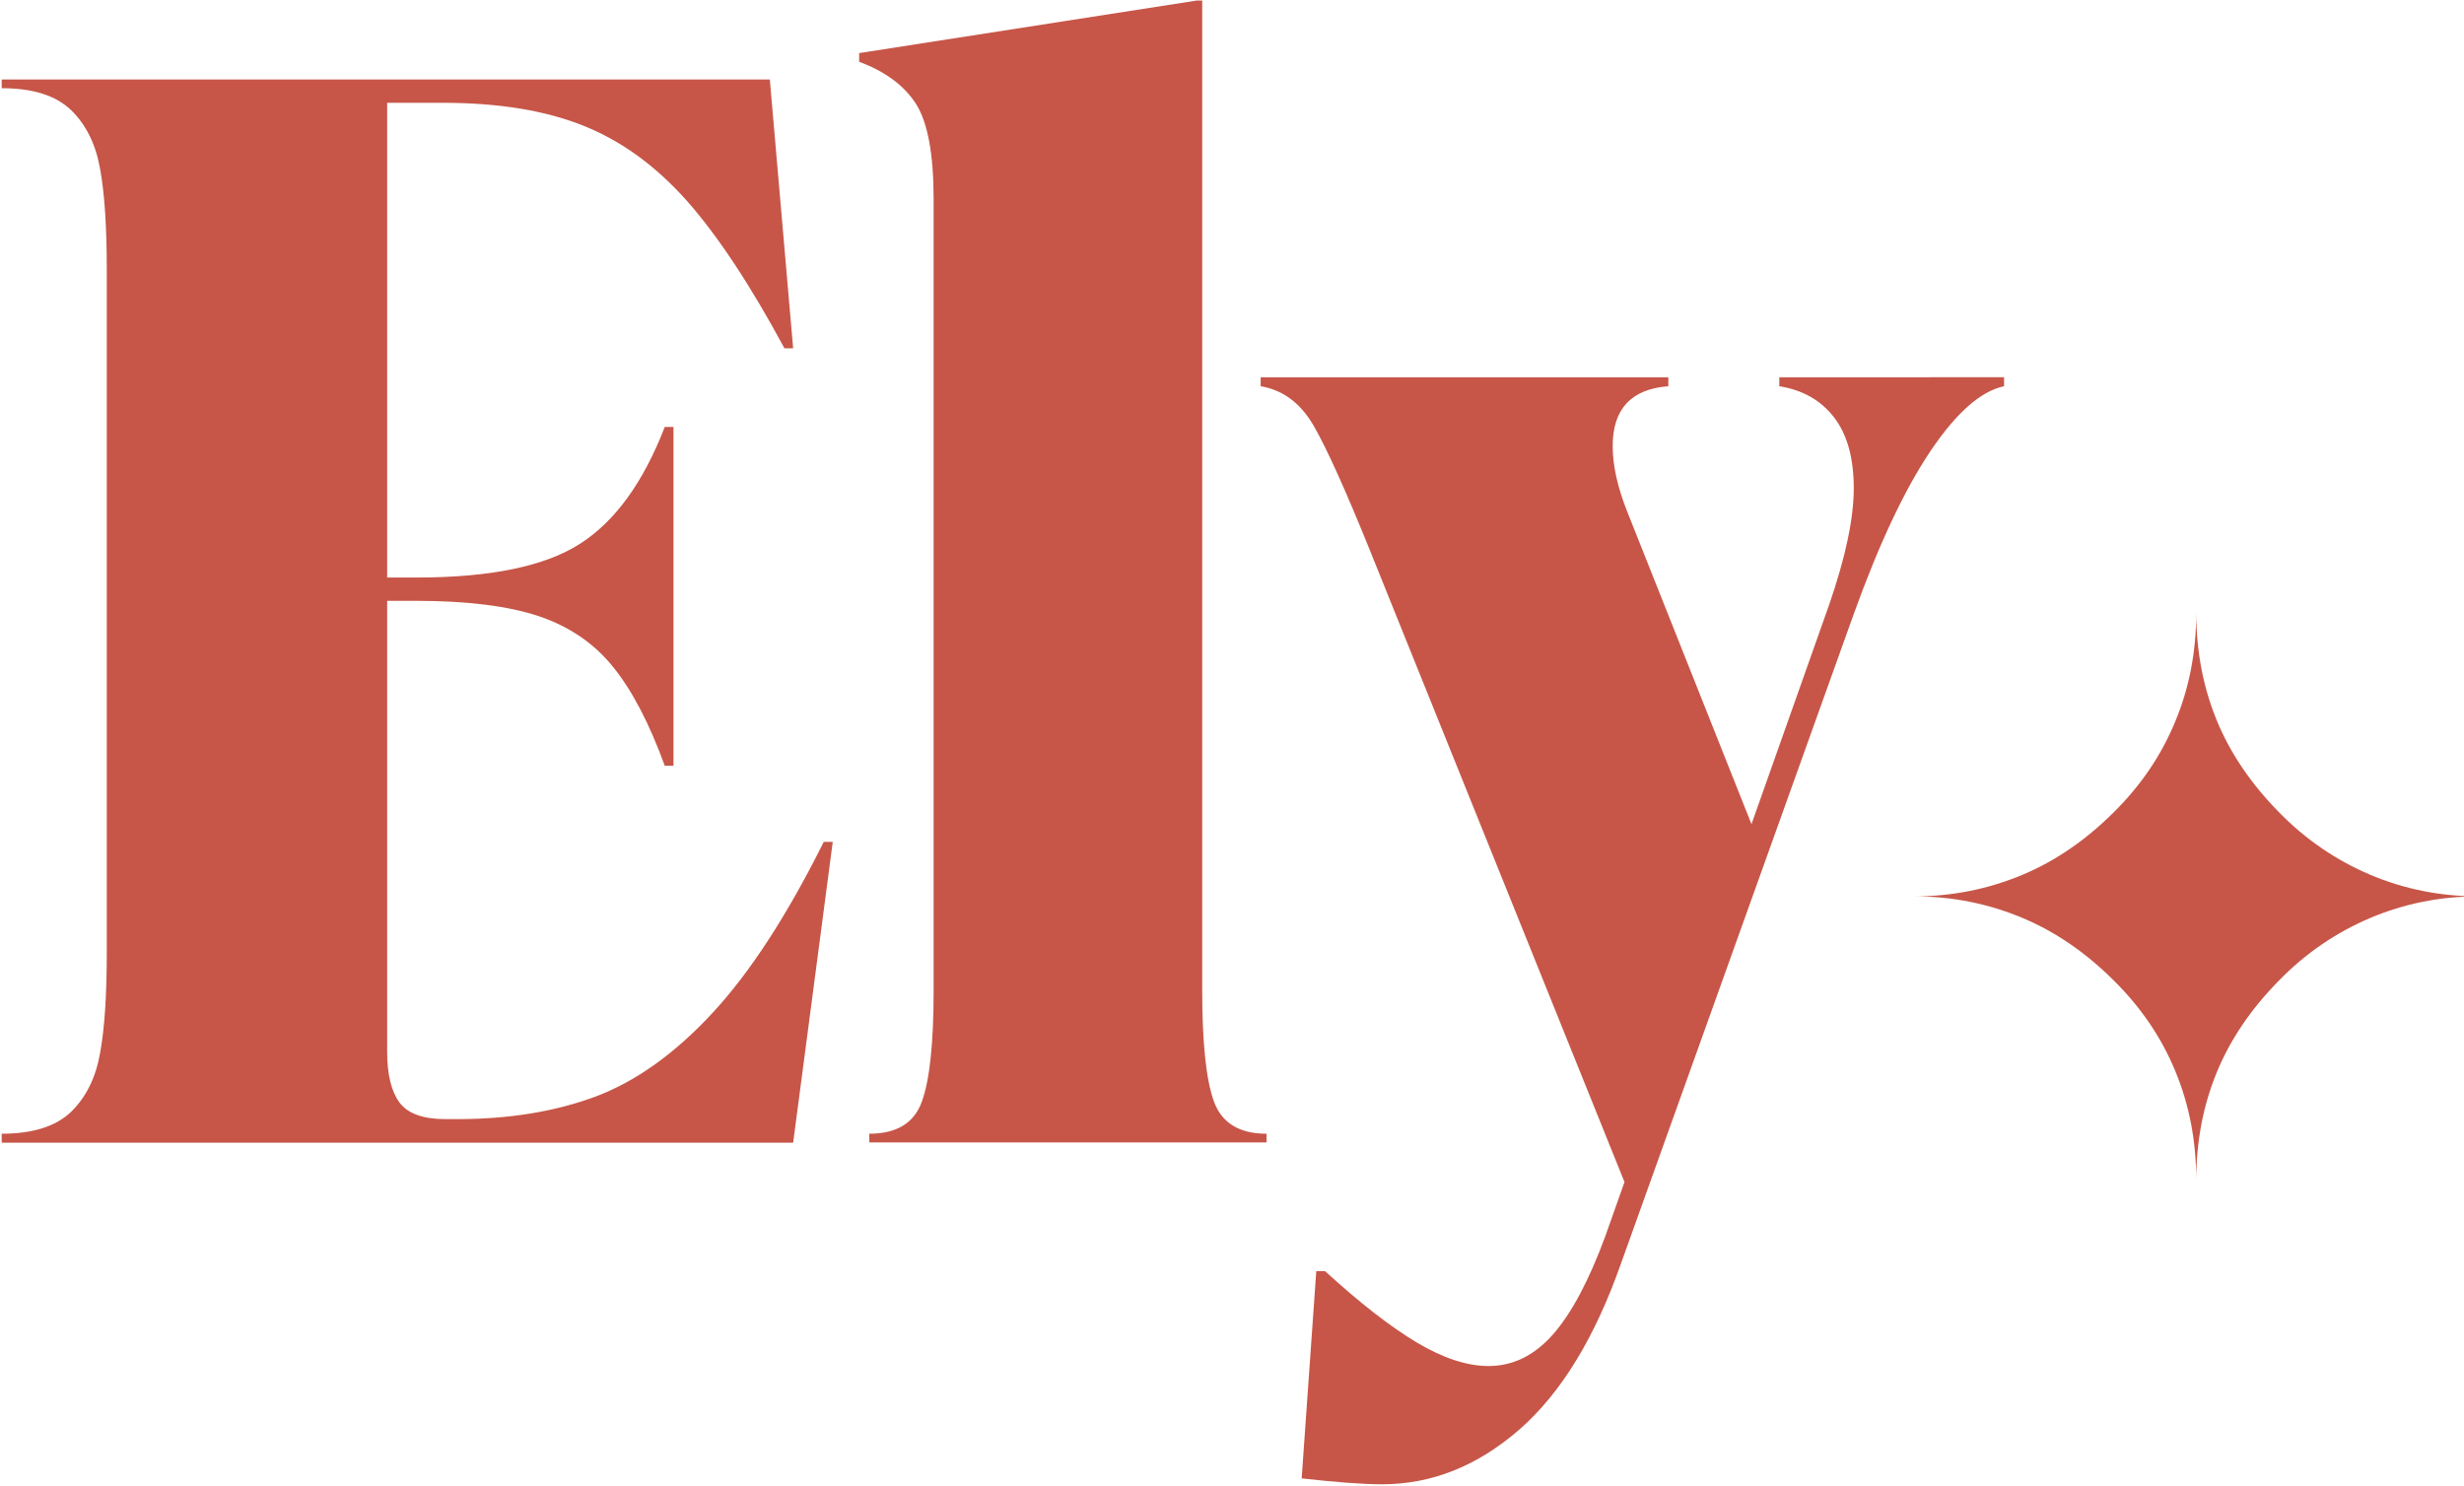 <svg version="1.2" xmlns="http://www.w3.org/2000/svg" viewBox="0 0 877 529" width="877" height="529"><style>.ely{fill:#c75648}.star{fill:#c75648}</style><path class="ely" d="m296.4 299.7h-3.2q-19.7 39.5-39.7 61-20 21.6-41.6 29.7-21.6 8-49.1 8h-4.2q-12 0-16.4-5.9-4.4-6-4.4-18v-160.6h10.4q27 0 43.4 5.4 16.4 5.5 26.5 18 10.2 12.5 18.5 35.3h3.1v-120.6h-3.1q-11.5 29.7-30.2 41.6-18.7 12-58.2 12h-10.4v-169h19.8q29.6 0 49.9 8.1 20.2 8 36.9 26.7 16.6 18.8 34.8 52.6h3.1l-8.3-95.7h-273.4v3.1q16.6 0 24.7 7.8 8 7.8 10.3 20.8 2.4 13 2.4 35.9v243.3q0 22.8-2.4 35.8-2.3 13-10.3 20.8-8.1 7.8-24.7 7.8v3.2h281.7zm13 103.9v3.1h141.4v-3.1q-14.5 0-18.7-11.4-4.2-11.5-4.2-39.5v-352.5h-2l-120.1 18.7v3.1q14 5.2 20.3 15.1 6.2 9.9 6.2 33.8v281.8q0 28-4.2 39.5-4.1 11.4-18.7 11.4zm323.9-269.3v3.2q12.5 2 19.5 11.1 7 9.1 7 25.2 0 16.2-8.8 41.6l-27.6 78-44.2-111.2q-5.2-13-5.2-23.4 0-19.8 19.8-21.3v-3.2h-145.1v3.2q12 2 19 14.3 7 12.2 20 44.4l90.5 224.6-6.8 19.2q-8.8 23.9-18.7 35.1-9.9 11.2-22.9 11.2-11.4 0-25.4-8.3-14.1-8.4-32.8-25.5h-3.1l-5.2 73.8q18.7 2.1 28.6 2.1 26.5 0 48.9-19.5 22.3-19.5 36.3-59.5l82.7-230.8q13.5-37.5 27.3-58 13.8-20.5 26.2-23.1v-3.2z"/><path class="star" d="m681.4 319.1q20.1 0 38.5-7.7 17.4-7.3 32.3-22.1 14.6-14.4 22-32.4 7.5-17.9 7.5-38.8 0 20.4 7.2 38.1 7.2 17.7 22.4 33.1 14 14.3 32.3 22.1 18.2 7.7 38.5 7.7-20.3 0-38.5 7.7-18.3 7.8-32.3 22.1-15.2 15.4-22.4 33.1-7.2 17.7-7.2 38.1 0-20.9-7.5-38.9-7.4-17.9-22-32.3-14.9-14.8-32.3-22.1-18.4-7.7-38.5-7.7z"/></svg>